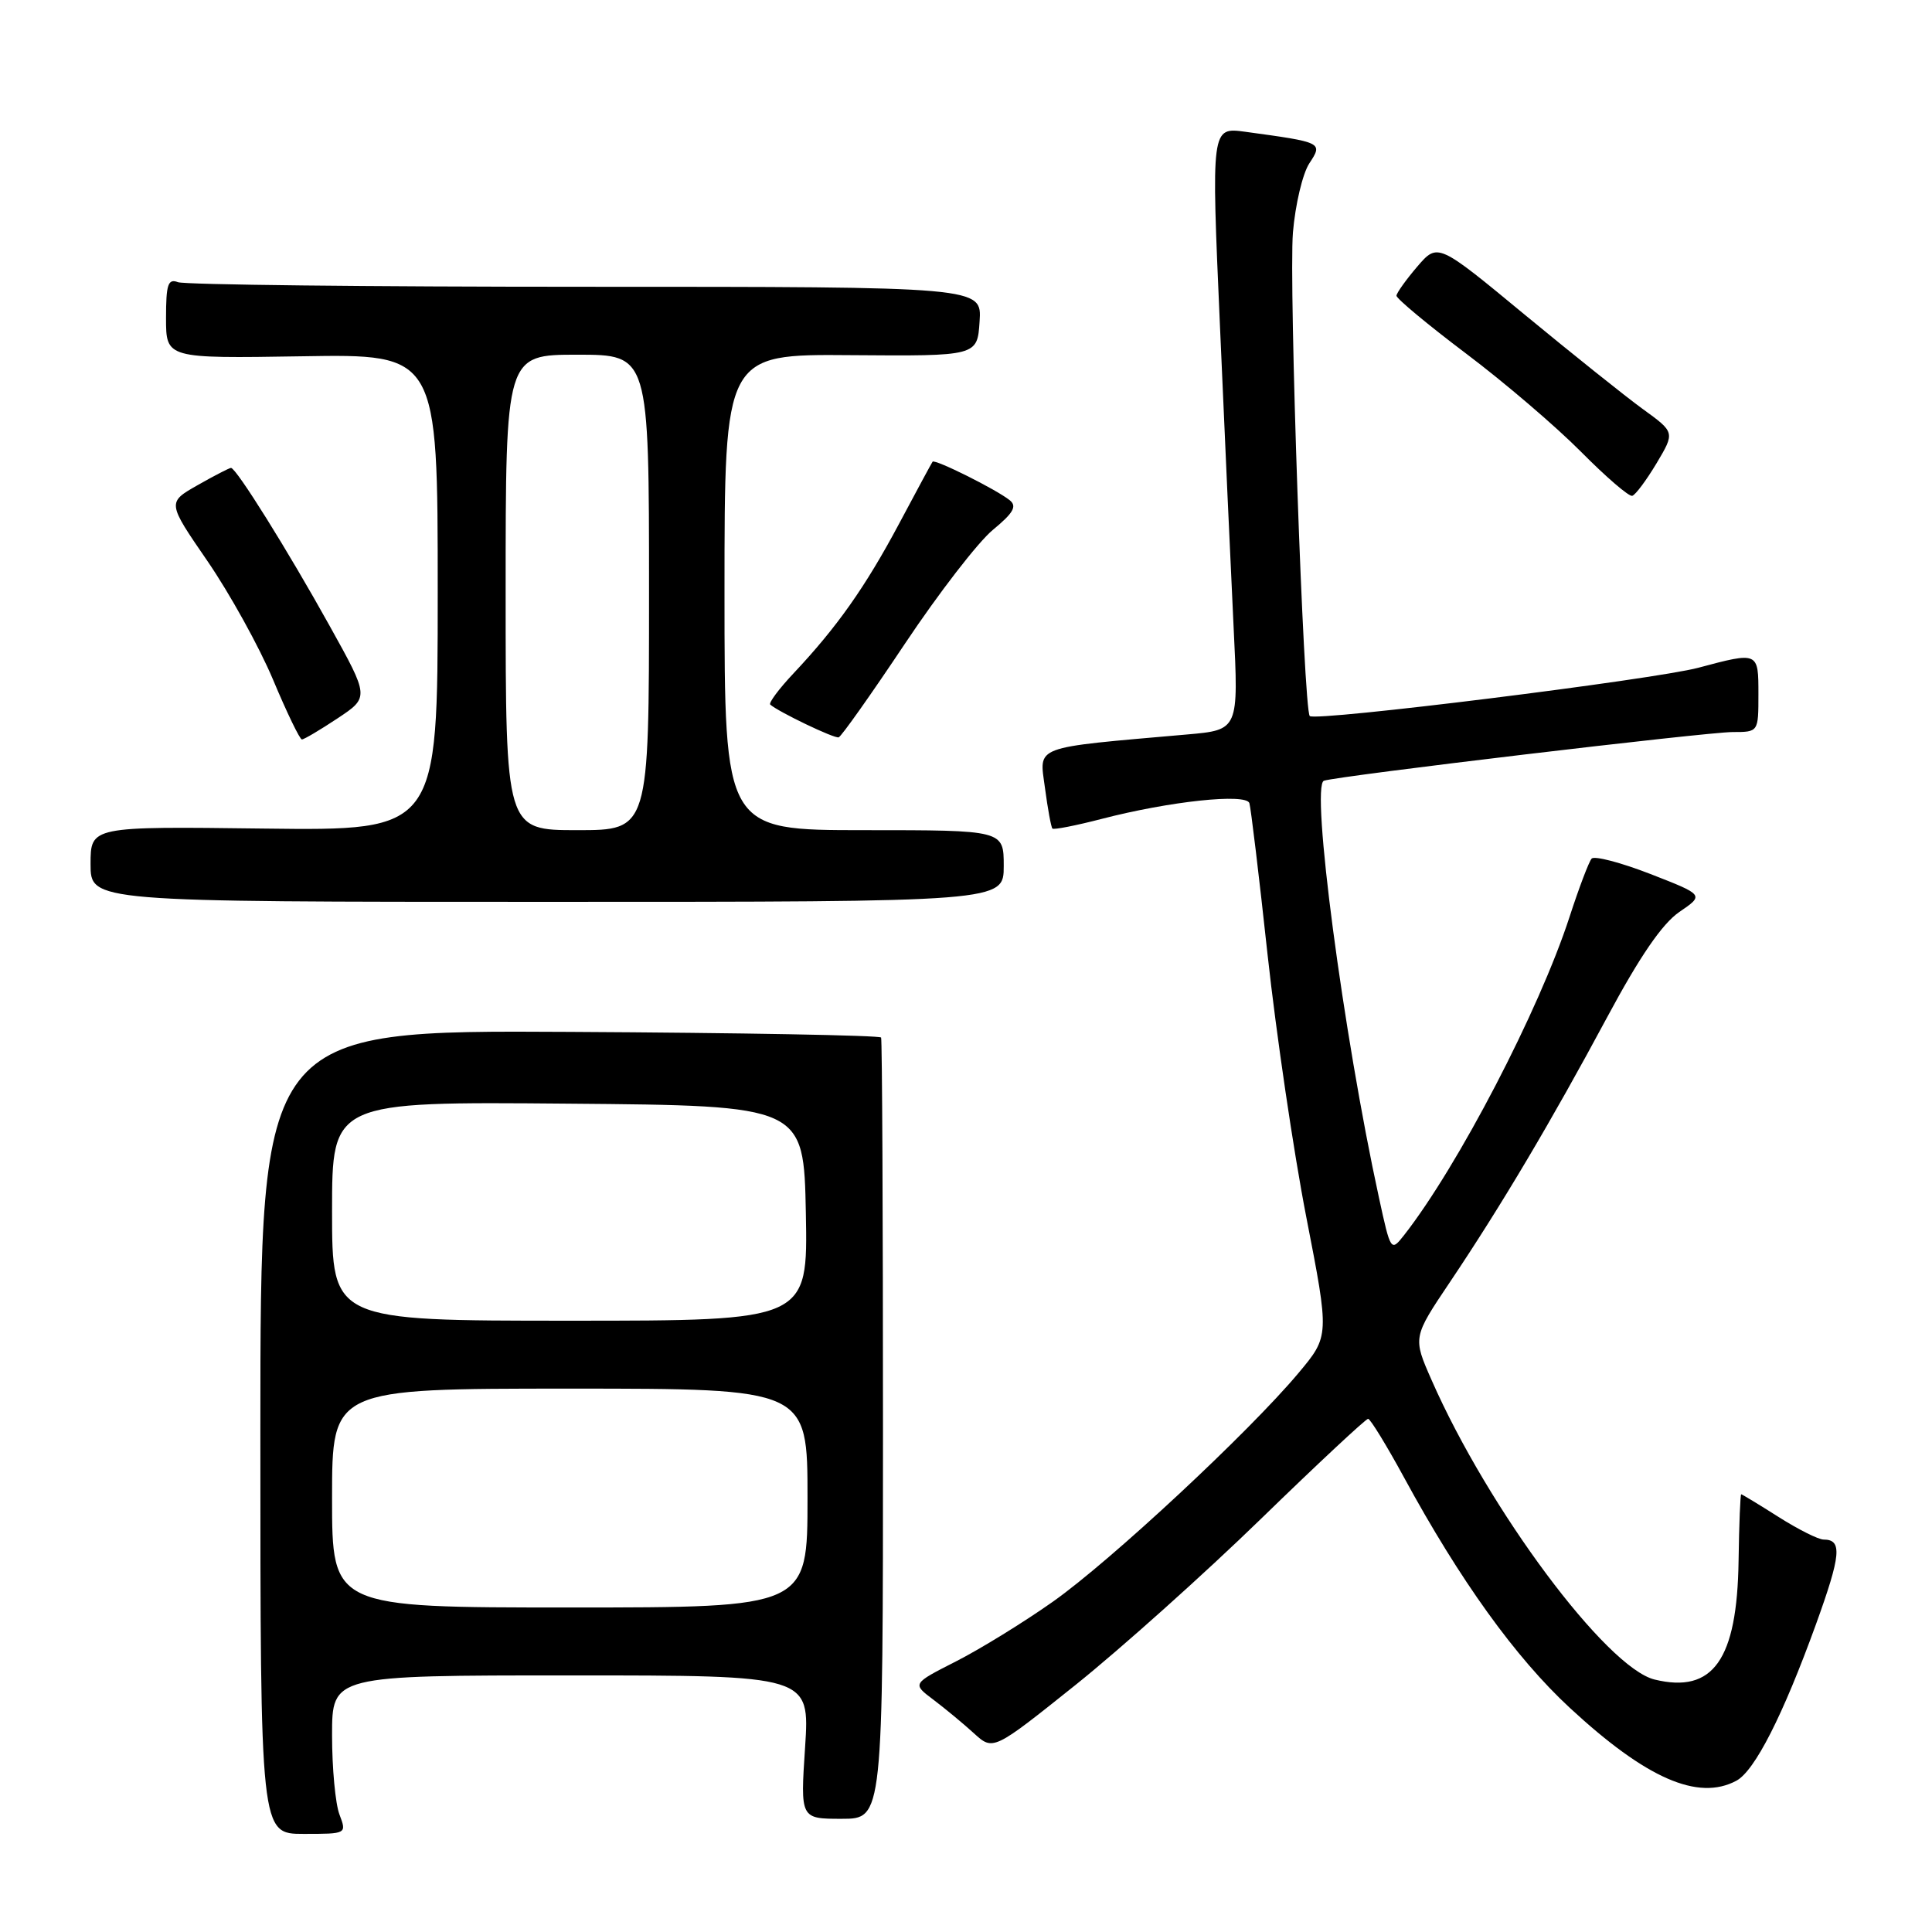 <?xml version="1.0" encoding="UTF-8" standalone="no"?>
<!DOCTYPE svg PUBLIC "-//W3C//DTD SVG 1.1//EN" "http://www.w3.org/Graphics/SVG/1.1/DTD/svg11.dtd" >
<svg xmlns="http://www.w3.org/2000/svg" xmlns:xlink="http://www.w3.org/1999/xlink" version="1.1" viewBox="0 0 256 256">
 <g >
 <path fill="currentColor"
d=" M 44.98 240.43 C 44.44 239.02 44.00 234.30 44.00 229.93 C 44.00 222.00 44.00 222.00 75.65 222.00 C 107.30 222.00 107.30 222.00 106.68 231.50 C 106.05 241.00 106.05 241.00 111.53 241.00 C 117.00 241.00 117.00 241.00 117.00 189.50 C 117.00 161.18 116.89 137.76 116.75 137.48 C 116.61 137.19 98.05 136.85 75.50 136.73 C 34.50 136.50 34.50 136.50 34.50 189.75 C 34.50 243.00 34.50 243.00 40.23 243.00 C 45.95 243.00 45.95 243.00 44.98 240.43 Z  M 230.07 235.96 C 232.51 234.66 236.25 227.30 240.62 215.24 C 243.95 206.03 244.14 204.00 241.64 204.00 C 240.95 204.00 238.26 202.65 235.66 201.00 C 233.06 199.35 230.83 198.00 230.72 198.00 C 230.60 198.01 230.44 201.97 230.37 206.82 C 230.18 219.94 227.00 224.43 219.25 222.55 C 212.86 220.99 197.23 200.02 189.69 182.86 C 187.20 177.21 187.20 177.21 192.14 169.86 C 198.96 159.70 205.55 148.59 212.95 134.80 C 217.28 126.73 220.25 122.40 222.52 120.84 C 225.82 118.59 225.82 118.59 218.69 115.81 C 214.77 114.29 211.27 113.37 210.90 113.77 C 210.54 114.17 209.22 117.65 207.97 121.50 C 203.94 133.89 193.18 154.57 186.02 163.70 C 184.31 165.87 184.26 165.80 182.72 158.70 C 177.98 136.95 173.64 104.04 175.43 103.45 C 177.40 102.80 226.13 97.00 229.59 97.00 C 233.00 97.00 233.00 97.00 233.00 92.00 C 233.00 86.35 233.02 86.35 225.04 88.48 C 219.14 90.05 174.29 95.63 173.55 94.88 C 172.73 94.06 170.76 37.60 171.32 30.81 C 171.63 27.13 172.60 23.01 173.49 21.65 C 175.31 18.88 175.26 18.86 165.00 17.46 C 160.49 16.85 160.49 16.85 161.65 43.17 C 162.28 57.65 163.10 75.62 163.46 83.11 C 164.13 96.72 164.13 96.72 157.31 97.32 C 136.60 99.14 137.71 98.73 138.46 104.38 C 138.83 107.18 139.28 109.61 139.45 109.79 C 139.63 109.97 142.57 109.39 145.97 108.51 C 154.98 106.17 165.11 105.09 165.55 106.42 C 165.74 107.01 166.83 116.05 167.96 126.50 C 169.10 136.95 171.40 152.59 173.09 161.27 C 176.16 177.03 176.16 177.03 172.06 181.93 C 165.50 189.76 147.19 206.81 139.53 212.22 C 135.67 214.95 129.88 218.51 126.68 220.14 C 120.86 223.10 120.86 223.10 123.68 225.22 C 125.23 226.39 127.65 228.39 129.05 229.67 C 131.60 231.99 131.60 231.99 142.53 223.25 C 148.53 218.44 159.59 208.54 167.09 201.25 C 174.59 193.96 180.98 188.00 181.28 188.00 C 181.57 188.00 183.71 191.49 186.03 195.75 C 193.45 209.40 200.82 219.65 208.02 226.31 C 218.12 235.66 225.00 238.67 230.07 235.96 Z  M 133.00 114.75 C 133.00 110.00 133.00 110.00 114.50 110.00 C 96.00 110.00 96.00 110.00 96.00 78.46 C 96.00 46.92 96.00 46.92 112.75 47.06 C 129.50 47.19 129.50 47.19 129.80 42.60 C 130.11 38.00 130.11 38.00 77.64 38.00 C 48.78 38.00 24.45 37.73 23.58 37.39 C 22.26 36.89 22.00 37.67 22.00 42.14 C 22.00 47.50 22.00 47.50 40.00 47.21 C 58.00 46.91 58.00 46.91 58.00 78.49 C 58.00 110.07 58.00 110.07 35.00 109.79 C 12.00 109.50 12.00 109.50 12.00 114.50 C 12.00 119.50 12.00 119.50 72.50 119.50 C 133.00 119.50 133.00 119.50 133.00 114.75 Z  M 44.72 95.19 C 48.94 92.39 48.94 92.39 43.69 82.95 C 38.14 72.95 31.30 62.00 30.61 62.00 C 30.39 62.00 28.39 63.03 26.18 64.29 C 22.15 66.58 22.15 66.58 27.50 74.36 C 30.44 78.65 34.35 85.71 36.18 90.06 C 38.00 94.41 39.73 97.98 40.00 97.98 C 40.27 97.99 42.40 96.73 44.72 95.19 Z  M 119.89 85.32 C 124.36 78.62 129.60 71.83 131.55 70.22 C 134.29 67.96 134.79 67.08 133.79 66.28 C 132.01 64.85 123.86 60.79 123.57 61.18 C 123.44 61.36 121.44 65.06 119.12 69.42 C 114.66 77.78 110.91 83.10 105.14 89.23 C 103.21 91.28 101.83 93.14 102.06 93.36 C 103.14 94.32 110.56 97.89 111.13 97.70 C 111.48 97.59 115.42 92.02 119.89 85.32 Z  M 219.50 61.39 C 221.94 57.29 221.94 57.29 217.72 54.23 C 215.40 52.55 208.33 46.89 202.00 41.67 C 190.51 32.17 190.51 32.17 187.79 35.33 C 186.30 37.08 185.06 38.81 185.04 39.18 C 185.02 39.55 189.16 43.00 194.25 46.84 C 199.34 50.67 206.20 56.54 209.50 59.87 C 212.80 63.20 215.85 65.83 216.28 65.70 C 216.71 65.58 218.15 63.64 219.50 61.39 Z  M 44.00 198.50 C 44.00 184.00 44.00 184.00 75.50 184.00 C 107.00 184.00 107.00 184.00 107.00 198.50 C 107.00 213.00 107.00 213.00 75.50 213.00 C 44.00 213.00 44.00 213.00 44.00 198.50 Z  M 44.00 160.49 C 44.00 145.97 44.00 145.97 75.25 146.24 C 106.50 146.50 106.50 146.50 106.78 160.75 C 107.05 175.00 107.05 175.00 75.53 175.00 C 44.00 175.00 44.00 175.00 44.00 160.49 Z  M 67.00 78.50 C 67.00 47.00 67.00 47.00 76.50 47.00 C 86.00 47.00 86.00 47.00 86.00 78.50 C 86.00 110.00 86.00 110.00 76.50 110.00 C 67.00 110.00 67.00 110.00 67.00 78.50 Z "/>
</g>
</svg>
